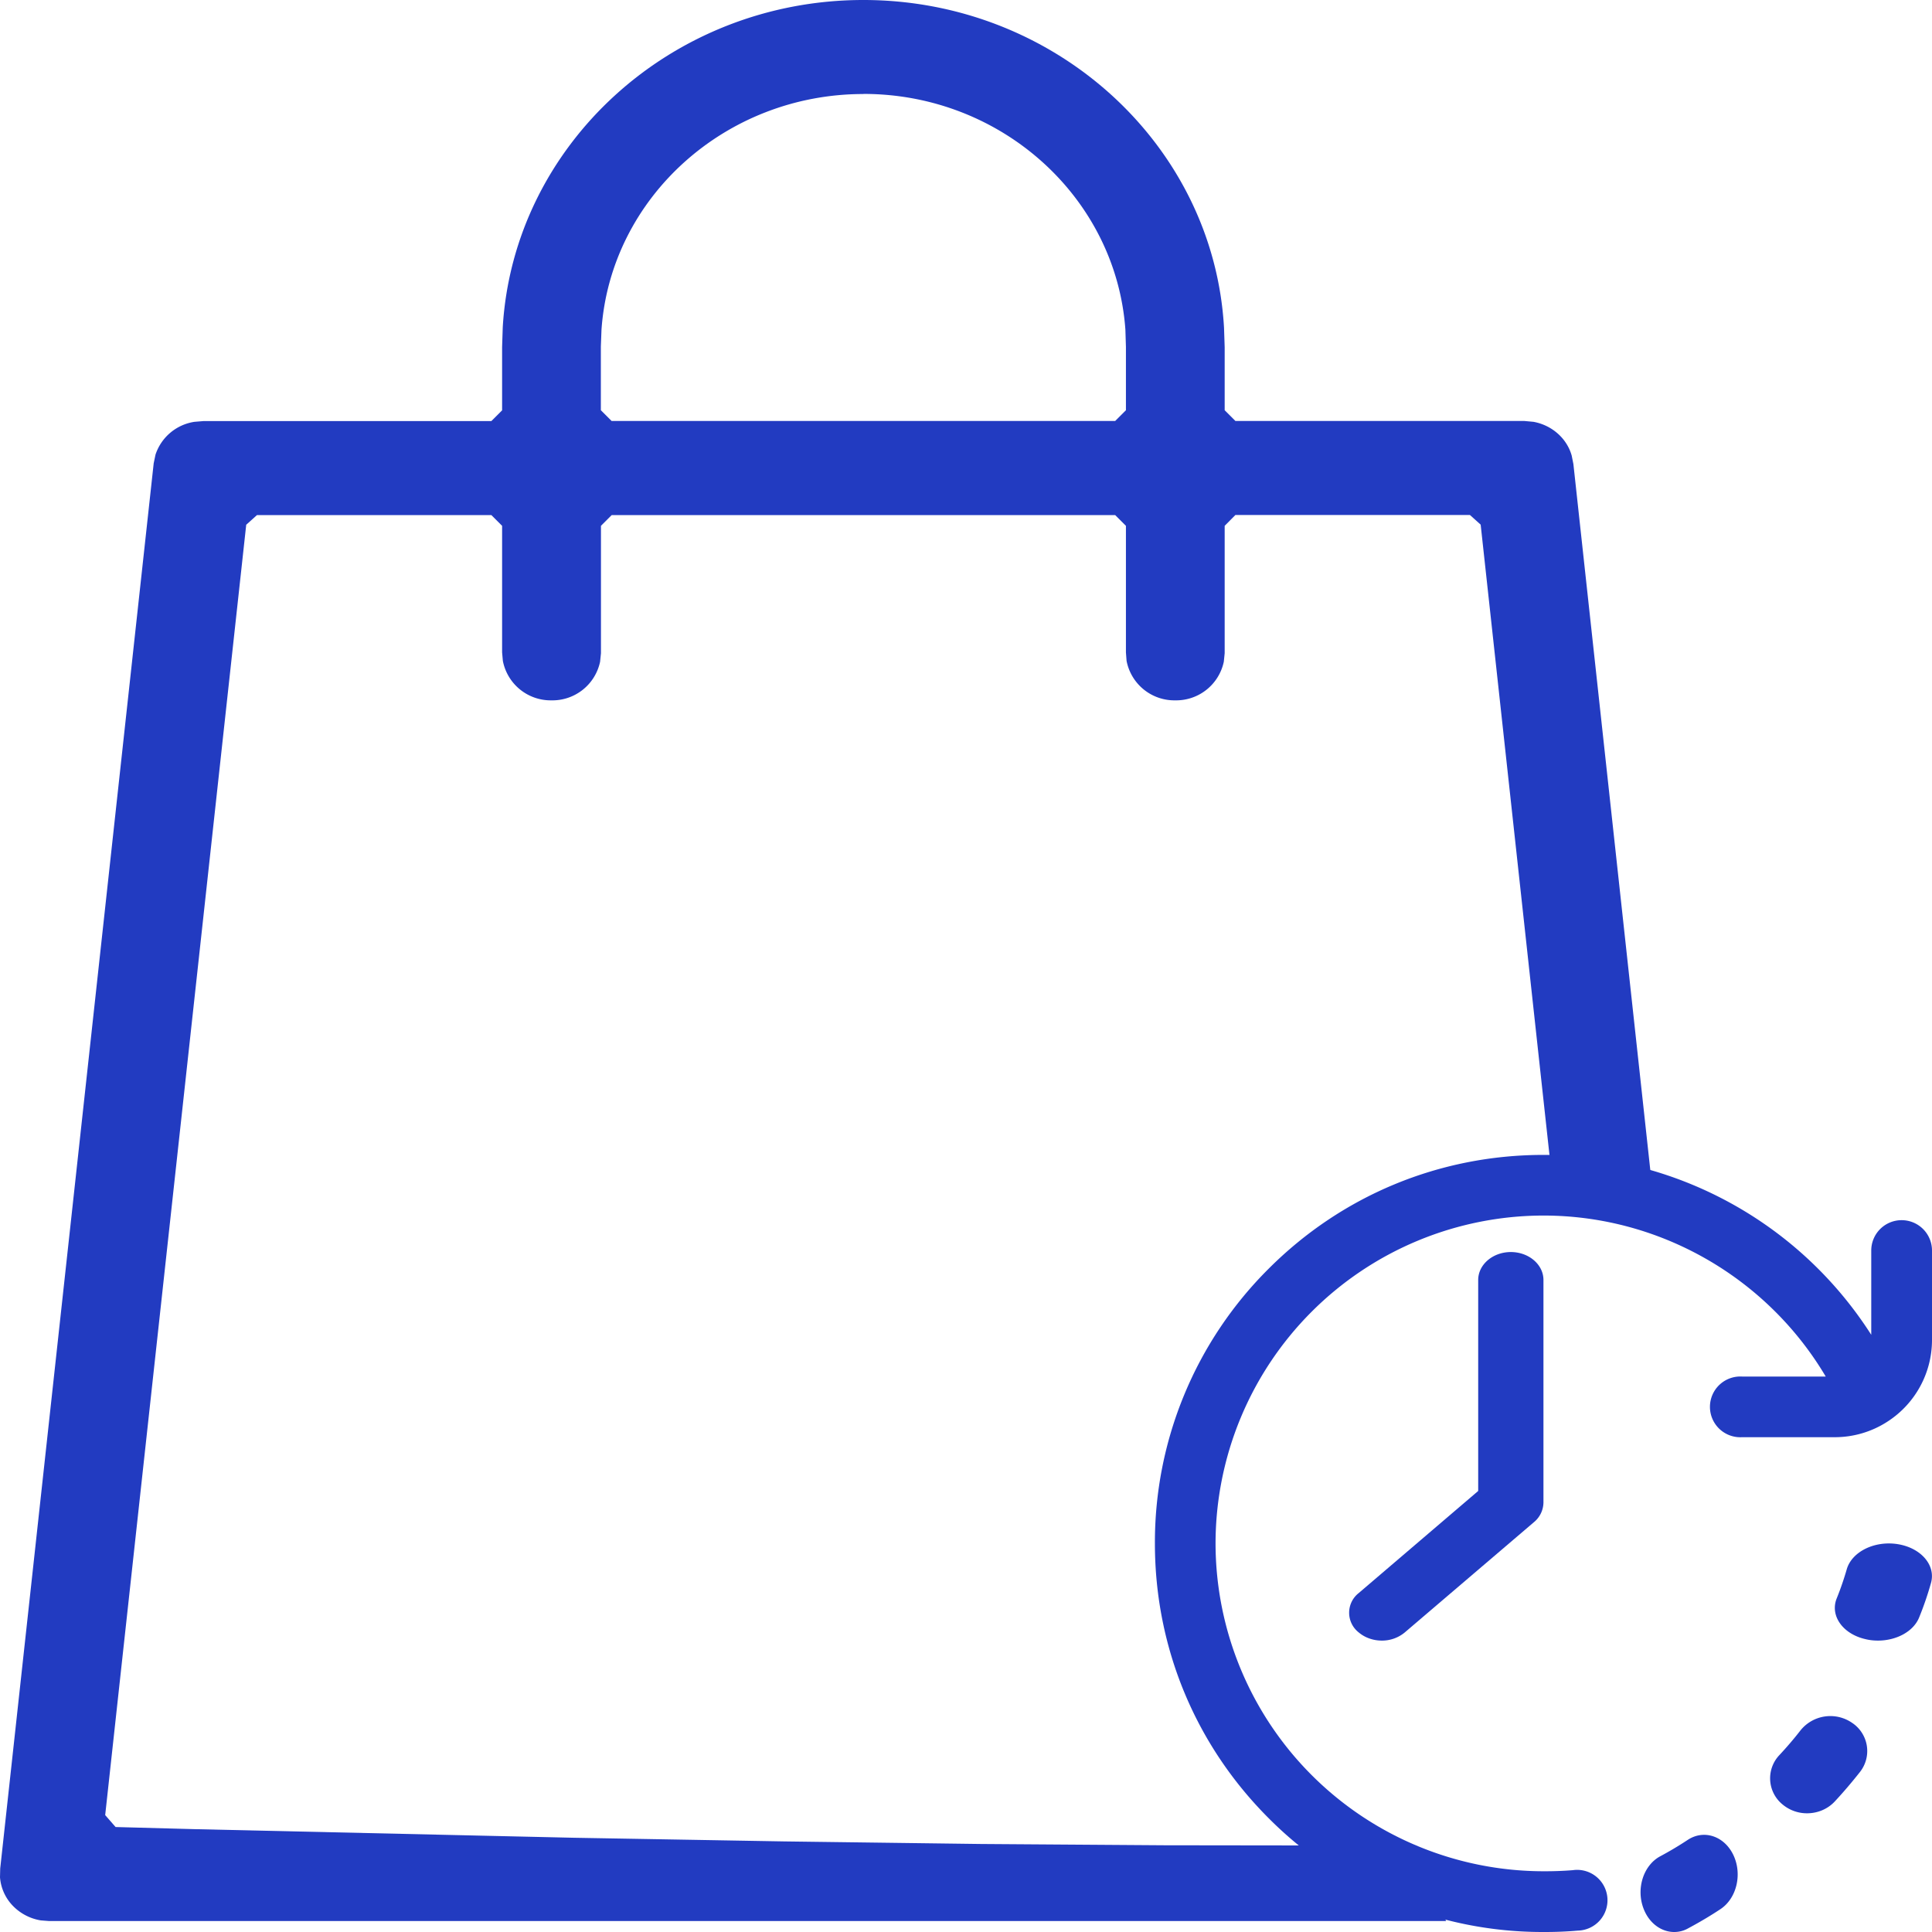 <?xml version="1.0" ?>
<svg xmlns="http://www.w3.org/2000/svg" width="18" height="18" viewBox="0 0 18 18">
  <path d="M8.044,0c1.788,0 3.264,1.35 3.36,3.055l0.006,0.18v0.587l0.1,0.1L14.2,3.922l0.087,0.008c0.17,0.031 0.31,0.152 0.356,0.314l0.016,0.08 0.74,6.793 -0.927,-0.027 -0.677,-6.202 -0.1,-0.09L11.51,4.798l-0.1,0.101v1.187l-0.008,0.079a0.454,0.454 0,0 1,-0.452 0.36,0.454 0.454,0 0,1 -0.454,-0.368l-0.006,-0.079L10.49,4.899l-0.1,-0.1L5.699,4.799l-0.1,0.1v1.187l-0.008,0.079a0.454,0.454 0,0 1,-0.453 0.36,0.454 0.454,0 0,1 -0.453,-0.368l-0.007,-0.079L4.678,4.899l-0.1,-0.1L2.394,4.799l-0.1,0.09L0.98,16.911l0.097,0.111 0.745,0.02 3.526,0.08 1.955,0.034 1.835,0.024 1.715,0.012 1.595,0.002 0.64,-0.004 0.386,0.708L0.459,17.898l-0.078,-0.006a0.467,0.467 0,0 1,-0.265 -0.14A0.429,0.429 0,0 1,0 17.49l0.002,-0.082 1.43,-13.092 0.017,-0.081a0.453,0.453 0,0 1,0.363 -0.305l0.085,-0.007h2.681l0.1,-0.1v-0.59l0.006,-0.183C4.784,1.353 6.252,0 8.044,0zM8.044,0.876c-1.285,0 -2.353,0.964 -2.44,2.195l-0.006,0.158v0.593l0.1,0.1h4.692l0.1,-0.1v-0.59l-0.005,-0.16C10.398,1.845 9.335,0.875 8.045,0.875zM17.258,16.053a0.357,0.357 0,0 0,-0.482 0.067c-0.062,0.08 -0.129,0.158 -0.198,0.232a0.314,0.314 0,0 0,0.03 0.46,0.354 0.354,0 0,0 0.228,0.082c0.095,0 0.19,-0.037 0.258,-0.11 0.082,-0.088 0.16,-0.18 0.235,-0.275a0.315,0.315 0,0 0,-0.071 -0.456zM17.684,14.387c-0.217,-0.036 -0.43,0.069 -0.478,0.233 -0.026,0.09 -0.057,0.181 -0.093,0.27 -0.066,0.16 0.053,0.332 0.265,0.381 0.04,0.01 0.08,0.014 0.119,0.014 0.171,0 0.33,-0.084 0.383,-0.215 0.043,-0.105 0.08,-0.213 0.11,-0.32 0.048,-0.165 -0.09,-0.327 -0.306,-0.363zM15.724,17.142a3.221,3.221 0,0 1,-0.255 0.152c-0.158,0.084 -0.228,0.303 -0.156,0.489 0.052,0.136 0.166,0.217 0.285,0.217 0.043,0 0.087,-0.01 0.128,-0.033 0.103,-0.055 0.205,-0.115 0.303,-0.18 0.151,-0.1 0.205,-0.325 0.121,-0.503 -0.084,-0.178 -0.275,-0.242 -0.426,-0.142z" fill="#223BC1"/>
  <path d="M13.772,11.924v1.967l-1.113,0.951a0.233,0.233 0,0 0,0 0.367c0.059,0.05 0.137,0.076 0.214,0.076a0.331,0.331 0,0 0,0.215 -0.076l1.203,-1.027A0.242,0.242 0,0 0,14.38 14v-2.075c0,-0.143 -0.136,-0.26 -0.304,-0.26 -0.168,0 -0.304,0.117 -0.304,0.26z" fill="#223BC1"/>
  <path d="M17.717,11.368a0.283,0.283 0,0 0,-0.283 0.283v0.785a3.629,3.629 0,0 0,-3.054 -1.676c-0.967,0 -1.876,0.376 -2.56,1.06a3.596,3.596 0,0 0,-1.06 2.56c0,0.967 0.376,1.876 1.06,2.56A3.597,3.597 0,0 0,14.38 18h0.014c0.102,0 0.205,-0.004 0.306,-0.013a0.283,0.283 0,1 0,-0.047 -0.563c-0.086,0.007 -0.173,0.01 -0.26,0.01H14.38a3.058,3.058 0,0 1,-3.055 -3.054,3.058 3.058,0 0,1 3.055,-3.055c1.085,0 2.084,0.579 2.63,1.5h-0.779a0.283,0.283 0,1 0,0 0.565h0.864a0.9,0.9 0,0 0,0.496 -0.149,0.905 0.905,0 0,0 0.409,-0.756v-0.834a0.283,0.283 0,0 0,-0.283 -0.283z" fill="#223BC1"/>
</svg>
